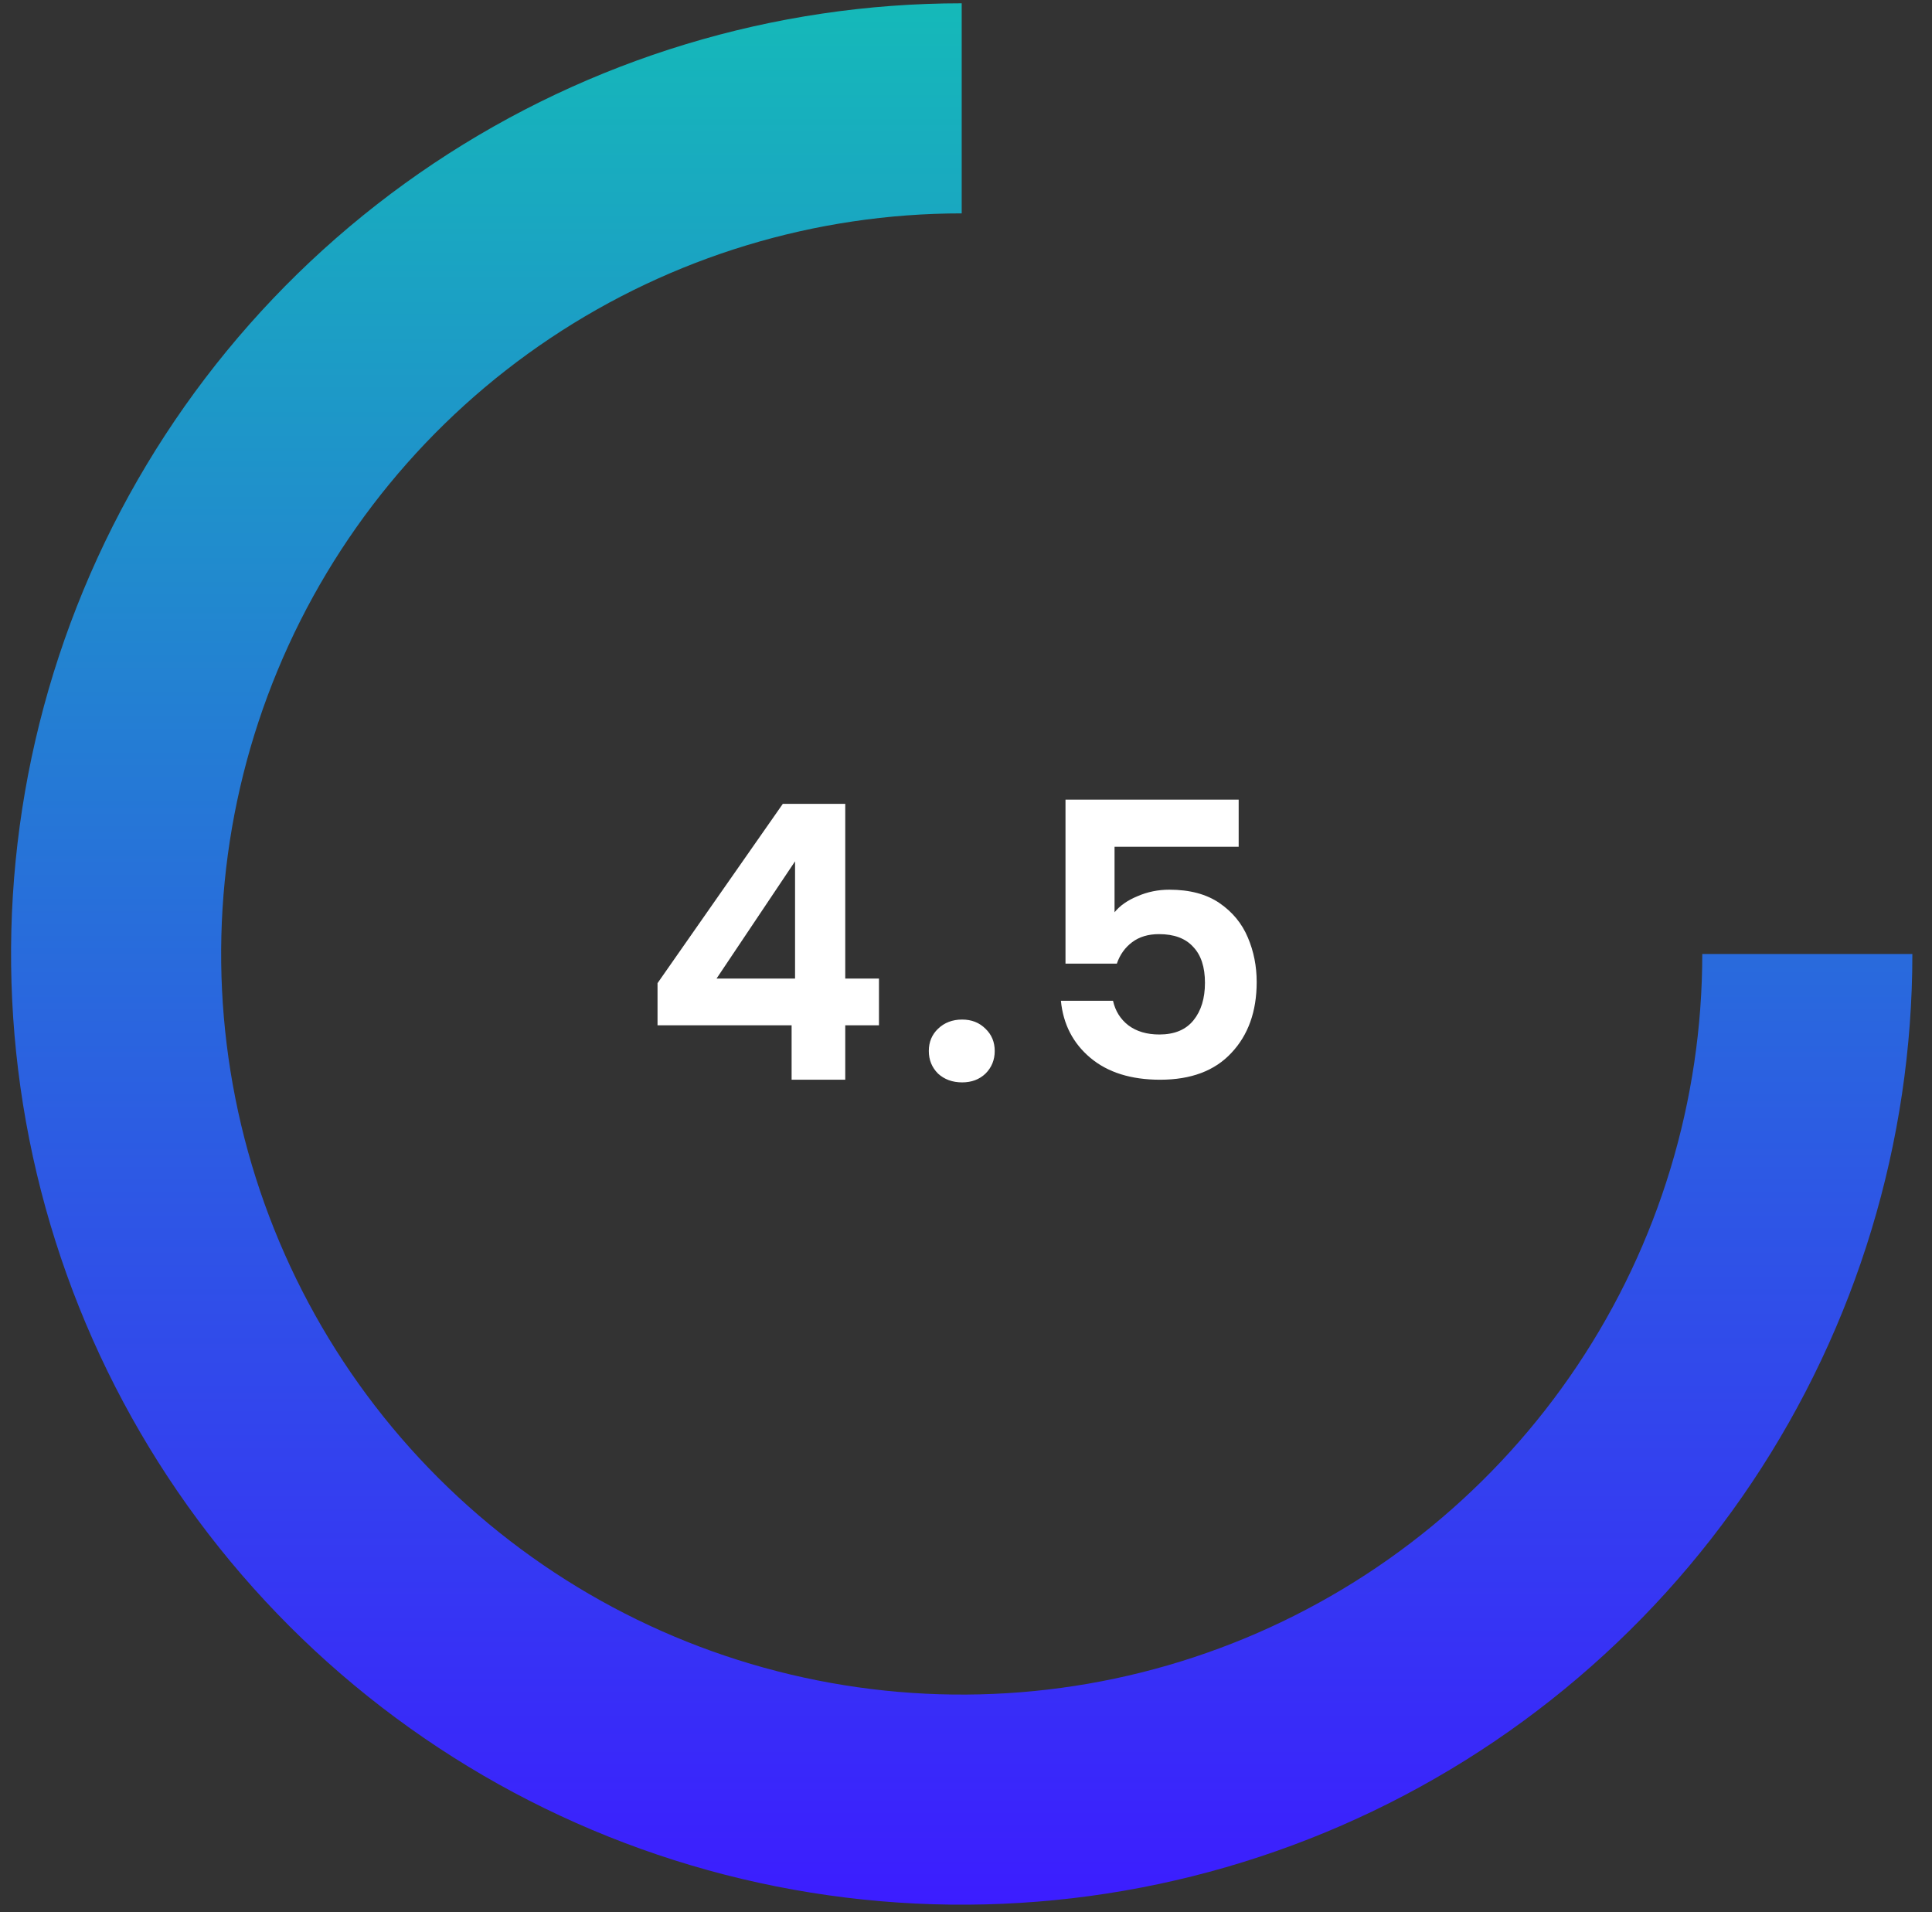 <svg width="98" height="97" viewBox="0 0 98 97" fill="none" xmlns="http://www.w3.org/2000/svg">
<rect x="0" y="0" width="98" height="97" fill="#333333" stroke="none"/>
<path d="M97.004 48.388C97.004 57.926 94.176 67.249 88.877 75.179C83.579 83.109 76.047 89.29 67.236 92.939C58.425 96.589 48.729 97.544 39.375 95.683C30.021 93.823 21.428 89.23 14.685 82.486C7.941 75.742 3.348 67.15 1.487 57.796C-0.373 48.442 0.582 38.746 4.231 29.935C7.881 21.123 14.062 13.592 21.992 8.293C29.922 2.995 39.245 0.167 48.782 0.167L48.782 10.823C41.353 10.823 34.09 13.027 27.913 17.154C21.735 21.282 16.92 27.149 14.077 34.013C11.234 40.877 10.49 48.43 11.94 55.717C13.389 63.004 16.967 69.697 22.22 74.951C27.474 80.204 34.167 83.782 41.454 85.231C48.741 86.681 56.294 85.937 63.158 83.094C70.022 80.25 75.889 75.436 80.016 69.258C84.144 63.081 86.347 55.818 86.347 48.388H97.004Z" fill="url(#paint0_linear_118_2)"/>
<path d="M33.353 52.006V49.868L39.708 40.773H42.875V49.635H44.585V52.006H42.875V54.766H40.154V52.006H33.353ZM40.329 43.688L36.346 49.635H40.329V43.688ZM48.805 54.901C48.313 54.901 47.905 54.752 47.581 54.455C47.27 54.144 47.114 53.761 47.114 53.308C47.114 52.855 47.27 52.479 47.581 52.181C47.905 51.87 48.313 51.714 48.805 51.714C49.284 51.714 49.679 51.87 49.99 52.181C50.301 52.479 50.457 52.855 50.457 53.308C50.457 53.761 50.301 54.144 49.99 54.455C49.679 54.752 49.284 54.901 48.805 54.901ZM62.831 42.95H56.535V46.273C56.807 45.936 57.196 45.664 57.701 45.457C58.206 45.237 58.744 45.127 59.314 45.127C60.35 45.127 61.199 45.353 61.86 45.807C62.52 46.26 63 46.843 63.298 47.556C63.596 48.255 63.745 49.007 63.745 49.81C63.745 51.3 63.317 52.498 62.462 53.405C61.62 54.312 60.415 54.766 58.848 54.766C57.371 54.766 56.192 54.396 55.311 53.658C54.43 52.919 53.931 51.954 53.814 50.762H56.457C56.574 51.28 56.833 51.695 57.235 52.006C57.649 52.317 58.174 52.472 58.809 52.472C59.573 52.472 60.15 52.233 60.538 51.753C60.927 51.274 61.121 50.639 61.121 49.849C61.121 49.046 60.92 48.437 60.519 48.022C60.13 47.595 59.554 47.381 58.789 47.381C58.245 47.381 57.792 47.517 57.429 47.789C57.066 48.061 56.807 48.424 56.652 48.877H54.047V40.56H62.831V42.95Z" fill="white"/>
<defs>
<linearGradient id="paint0_linear_118_2" x1="48.782" y1="0.167" x2="48.782" y2="96.61" gradientUnits="userSpaceOnUse">
<stop stop-color="#15B9B9"/>
<stop offset="1" stop-color="#3C1DFF"/>
</linearGradient>
</defs>
</svg>
